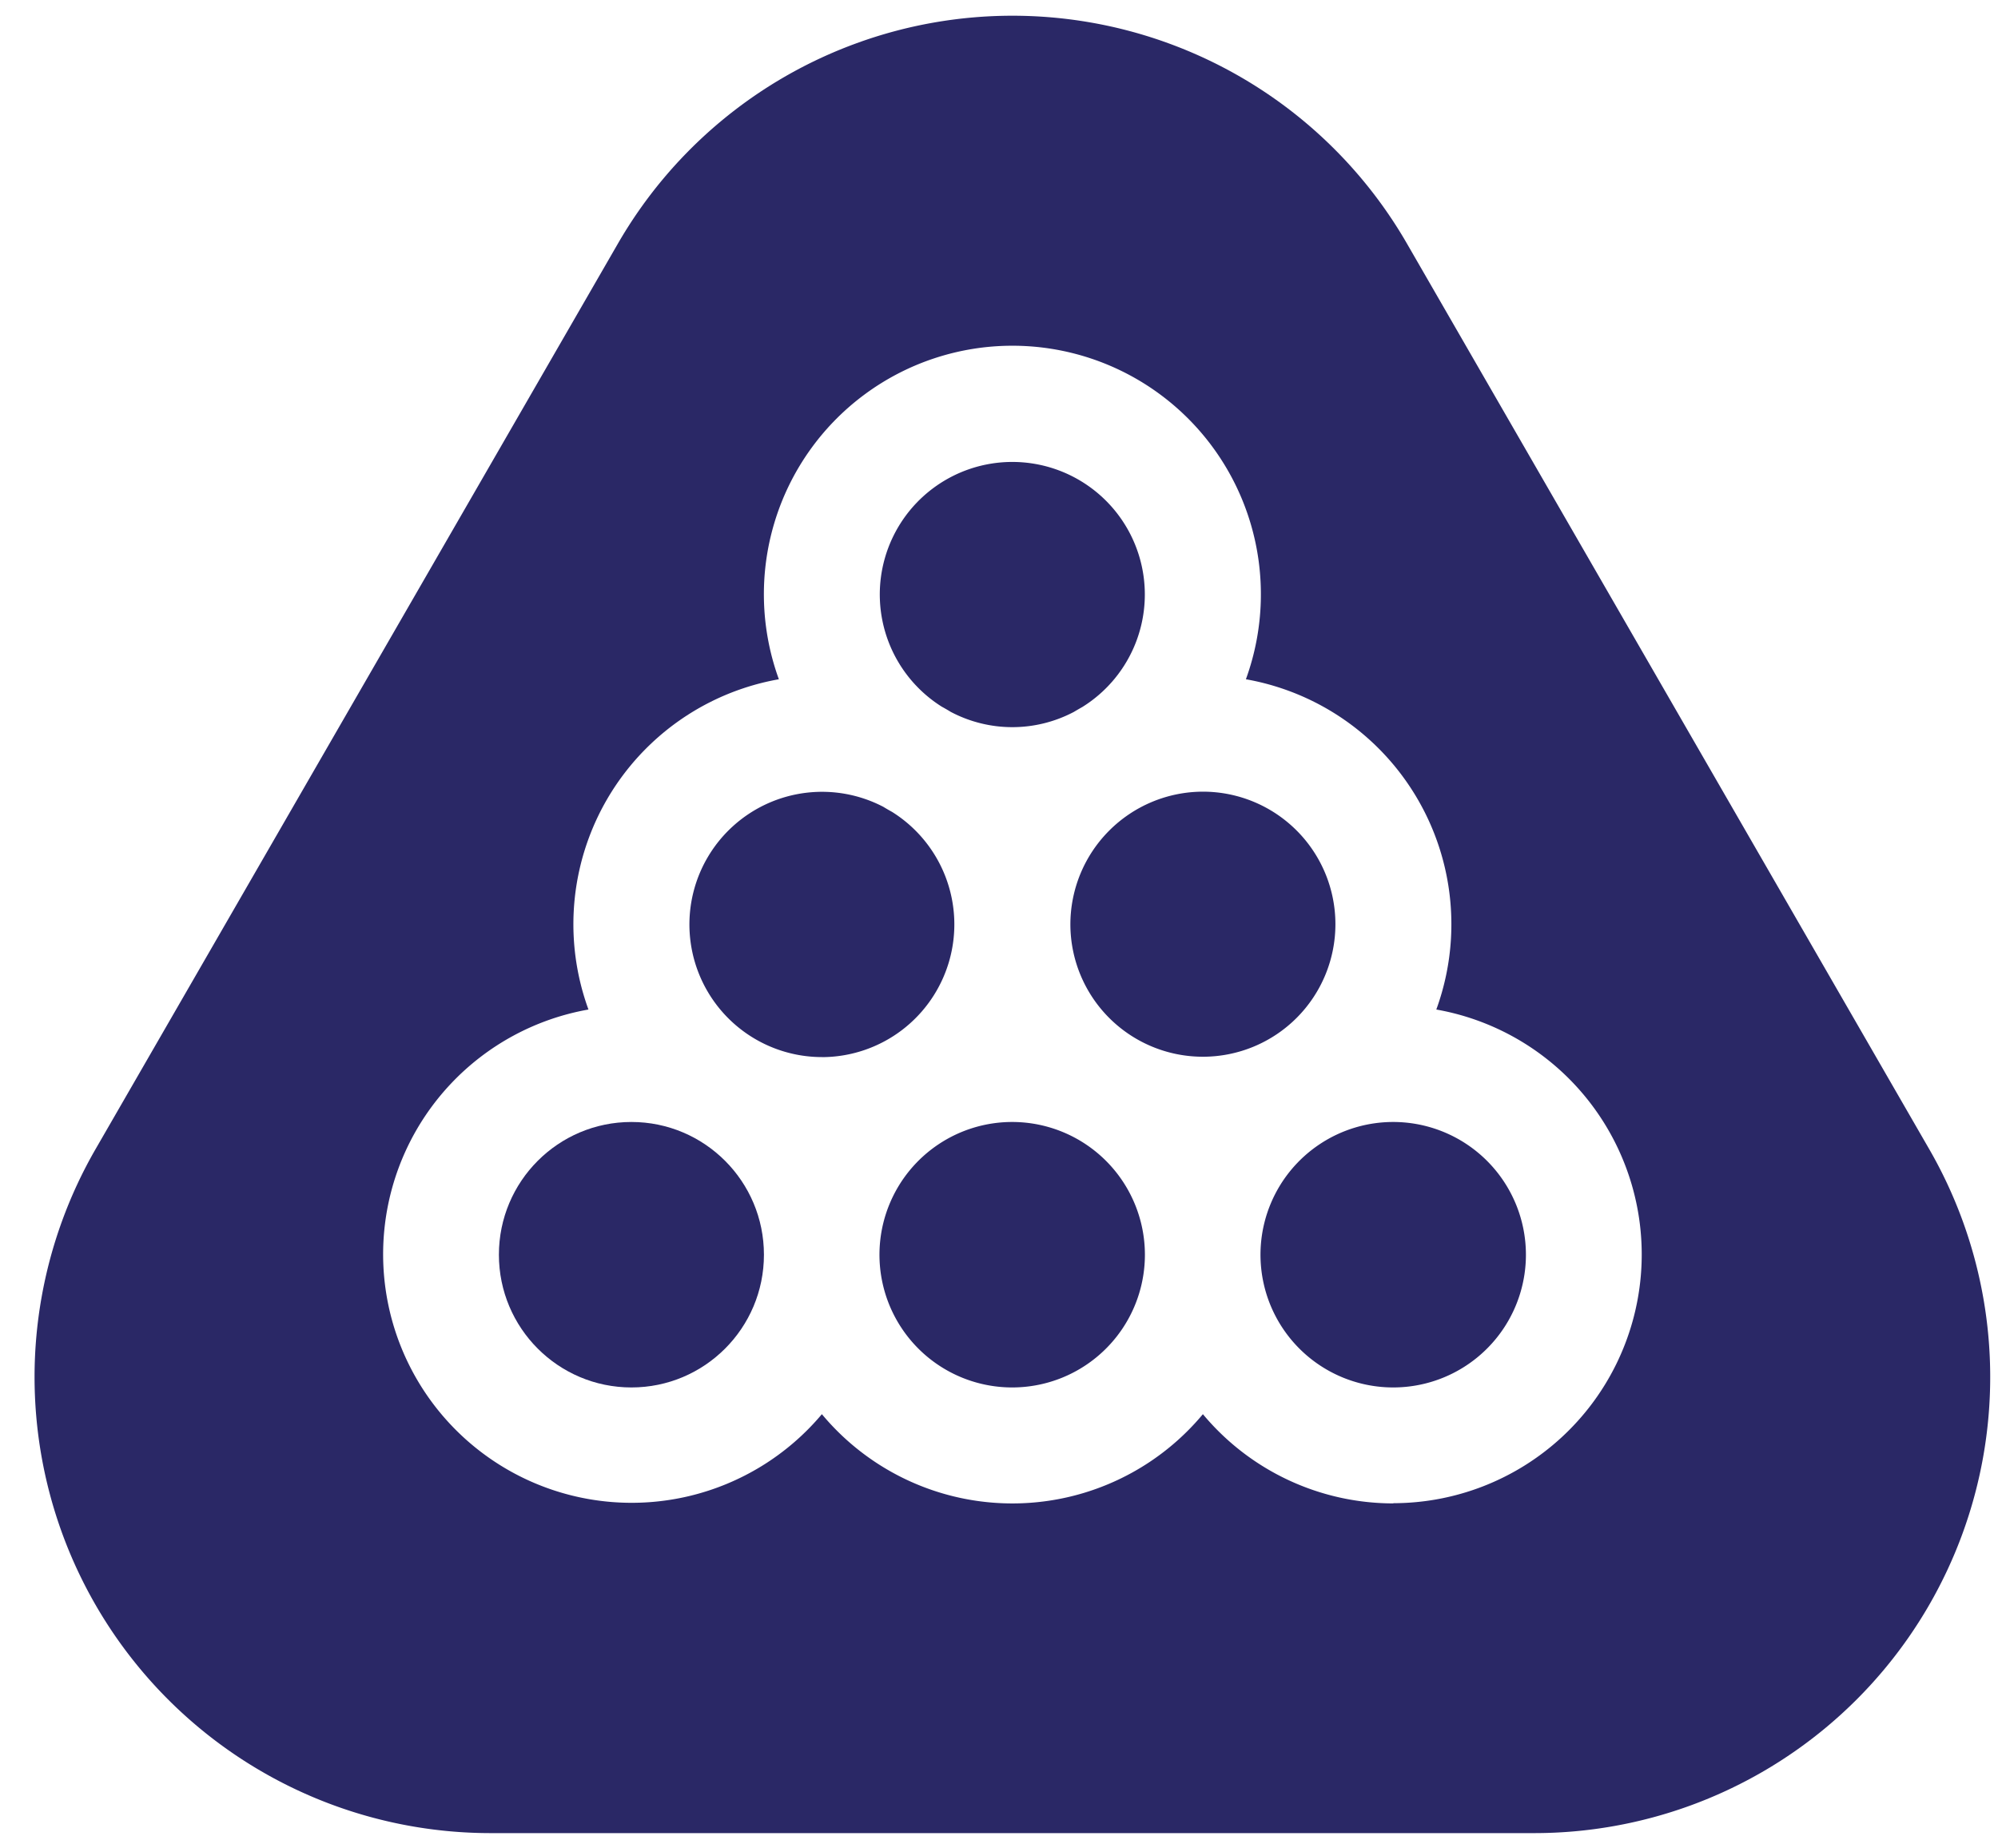 <svg xmlns="http://www.w3.org/2000/svg" xmlns:xlink="http://www.w3.org/1999/xlink" width="40" height="37" viewBox="0 0 40 37">
  <defs>
    <clipPath id="clip-สนุกเกอร์">
      <rect width="40" height="37"/>
    </clipPath>
  </defs>
  <g id="สนุกเกอร์" clip-path="url(#clip-สนุกเกอร์)">
    <g id="snooker" transform="translate(0.682 -17.721)">
      <path id="Path_677" data-name="Path 677" d="M172.142,224.071a2.657,2.657,0,0,0,1.405-4.909c-.058-.032-.116-.065-.172-.1a2.655,2.655,0,1,0-1.233,5.008Z" transform="translate(-156.37 -185.189)" fill="#2a2866"/>
      <path id="Path_678" data-name="Path 678" d="M268.032,221.414a2.653,2.653,0,1,0,2.653-2.657A2.658,2.658,0,0,0,268.032,221.414Z" transform="translate(-247.285 -185.189)" fill="#2a2866"/>
      <ellipse id="Ellipse_1" data-name="Ellipse 1" cx="2.653" cy="2.657" rx="2.653" ry="2.657" transform="translate(9.306 40.18)" fill="#2a2866"/>
      <path id="Path_679" data-name="Path 679" d="M220.007,138.316c.058.032.116.065.172.1a2.64,2.64,0,0,0,2.466,0c.056-.034.114-.067.172-.1a2.653,2.653,0,1,0-2.811,0Z" transform="translate(-201.827 -106.445)" fill="#2a2866"/>
      <path id="Path_680" data-name="Path 680" d="M37.936,40.715,27.487,22.6a9.119,9.119,0,0,0-15.8,0L1.236,40.715a9.13,9.13,0,0,0,7.9,13.7h20.9a9.13,9.13,0,0,0,7.9-13.7Zm-10.722,7.1A4.964,4.964,0,0,1,23.4,46.029a4.964,4.964,0,0,1-7.628,0,4.975,4.975,0,1,1-4.673-8.1,4.98,4.98,0,0,1,3.812-6.611,4.975,4.975,0,1,1,9.35,0,4.98,4.98,0,0,1,3.812,6.611,4.979,4.979,0,0,1-.86,9.882Z" transform="translate(0 0)" fill="#2a2866"/>
      <path id="Path_681" data-name="Path 681" d="M221.414,304.168a2.657,2.657,0,1,0,2.653,2.657A2.658,2.658,0,0,0,221.414,304.168Z" transform="translate(-201.828 -263.988)" fill="#2a2866"/>
      <path id="Path_682" data-name="Path 682" d="M319.955,304.168a2.657,2.657,0,1,0,2.653,2.657A2.658,2.658,0,0,0,319.955,304.168Z" transform="translate(-292.741 -263.988)" fill="#2a2866"/>
    </g>
  </g>
</svg>
